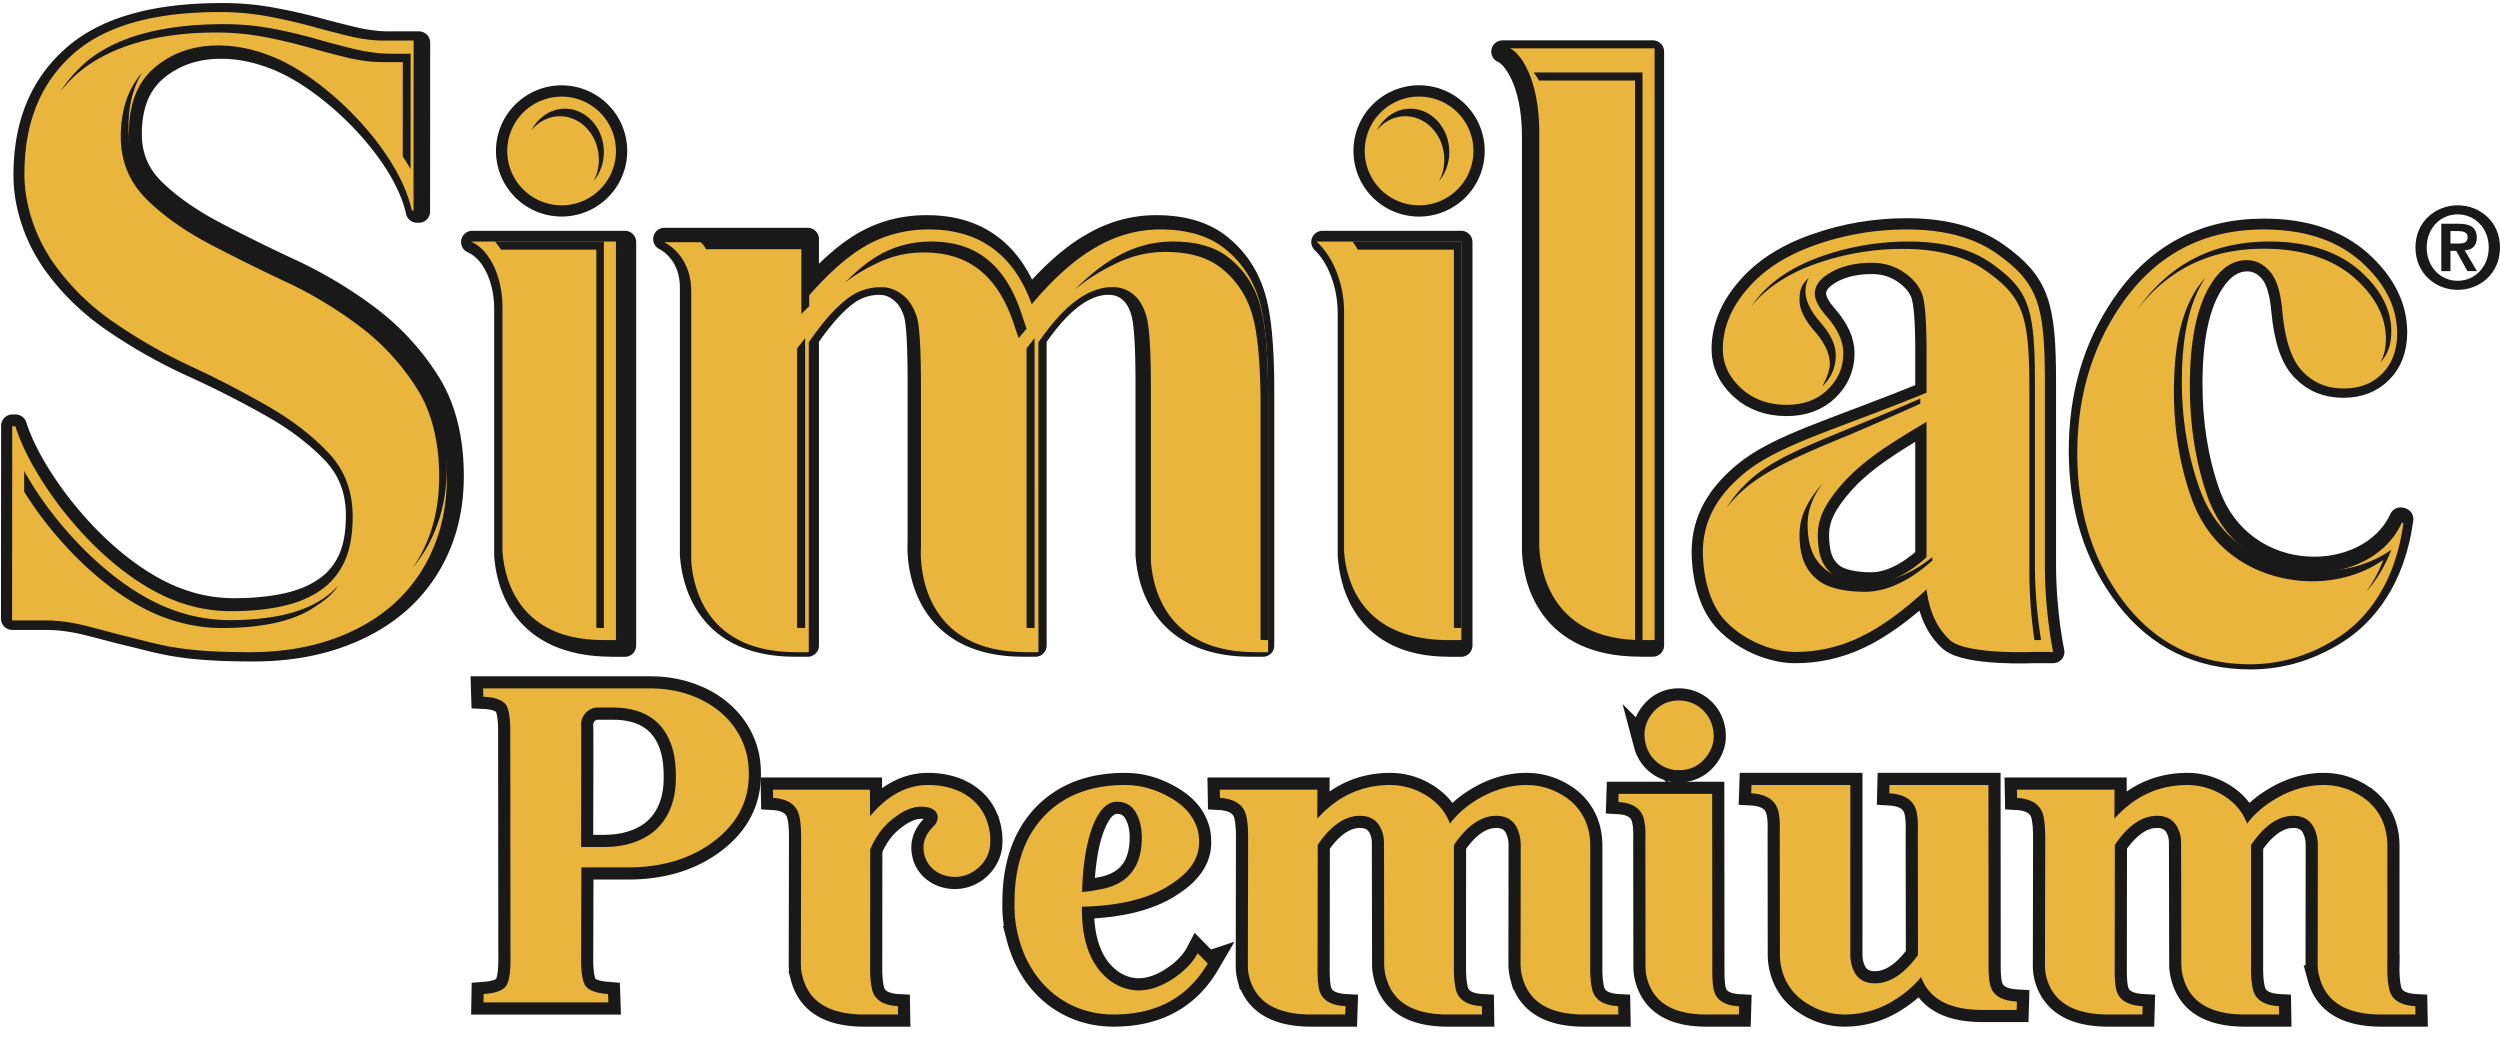 <svg width="207" height="86" xmlns="http://www.w3.org/2000/svg"><g fill="none" fill-rule="evenodd"><path d="M49.98 70.133c1.692 0 3.095-.43 4.168-1.294 1.198-1.024 1.82-2.51 1.814-4.498 0-.857-.074-1.62-.258-2.278-.65-2.321-2.325-3.478-4.986-3.478h-1.245c-.727 0-1.313.628-1.359 1.323.022.201.01 3.607-.004 10.225h1.87zm-1.844 1.688l-.022 7.444c-.02 1.287.145 2.117.402 2.413.31.363.916.56 1.834.63l.023.692h-10.34l.012-.692c.917-.07 1.516-.267 1.803-.598.29-.328.436-1.158.42-2.445l-.018-18.56c.018-1.292-.144-2.12-.402-2.416-.342-.365-.953-.562-1.827-.599L40 57h13.835c3.907 0 7.053 2.083 7.932 5.228.16.562.232 1.188.233 1.817.02 2.284-.947 4.135-2.859 5.59-1.906 1.455-4.296 2.186-7.167 2.186h-3.838z" fill="#1A1919"/><path d="M49.98 70.133c1.692 0 3.095-.43 4.168-1.294 1.198-1.024 1.82-2.51 1.814-4.498 0-.857-.074-1.62-.258-2.278-.65-2.321-2.325-3.478-4.986-3.478h-1.245c-.727 0-1.313.628-1.359 1.323.022.201.01 3.607-.004 10.225h1.87zm-1.844 1.688l-.022 7.444c-.02 1.287.145 2.117.402 2.413.31.363.916.56 1.834.63l.023.692h-10.34l.012-.692c.917-.07 1.516-.267 1.803-.598.29-.328.436-1.158.42-2.445l-.018-18.56c.018-1.292-.144-2.12-.402-2.416-.342-.365-.953-.562-1.827-.599L40 57h13.835c3.907 0 7.053 2.083 7.932 5.228.16.562.232 1.188.233 1.817.02 2.284-.947 4.135-2.859 5.59-1.906 1.455-4.296 2.186-7.167 2.186h-3.838z" stroke="#1A1919" stroke-width="2.013"/><path d="M81.823 68.305c.132.48.201.995.17 1.513-.05 1.485-1.337 2.753-2.85 2.786-1.236.037-2.296-.686-2.585-1.754-.252-.929.01-1.753.786-2.477.184-.208.295-.444.297-.689-.02-.584-.473-.86-1.348-.894-.73 0-1.44.31-2.218.894-.896.655-1.557 1.546-2.021 2.65l-.008 9.707c-.01.86.062 1.516.184 1.96.21.794.921 1.243 2.117 1.31l.012.689h-2.943c-2.745-.036-4.398-1.034-4.946-3.064a3.93 3.93 0 0 1-.158-1.1l.021-10.567c-.006-.793-.061-1.376-.174-1.789-.232-.861-.95-1.343-2.146-1.412L64 65.382h8.031l.01 2.2C73.477 65.861 75.08 65 76.846 65c2.529 0 4.419 1.239 4.976 3.305" fill="#1A1919"/><path d="M81.823 68.305c.132.48.201.995.17 1.513-.05 1.485-1.337 2.753-2.85 2.786-1.236.037-2.296-.686-2.585-1.754-.252-.929.01-1.753.786-2.477.184-.208.295-.444.297-.689-.02-.584-.473-.86-1.348-.894-.73 0-1.44.31-2.218.894-.896.655-1.557 1.546-2.021 2.65l-.008 9.707c-.01.86.062 1.516.184 1.96.21.794.921 1.243 2.117 1.31l.012.689h-2.943c-2.745-.036-4.398-1.034-4.946-3.064a3.93 3.93 0 0 1-.158-1.1l.021-10.567c-.006-.793-.061-1.376-.174-1.789-.232-.861-.95-1.343-2.146-1.412L64 65.382h8.031l.01 2.2C73.477 65.861 75.08 65 76.846 65c2.529 0 4.419 1.239 4.976 3.305z" stroke="#1A1919" stroke-width="2.013"/><path d="M90.352 68.752c-.449 1.352-.702 3.042-.757 5.106a9.337 9.337 0 0 0 1.394-.205c2.36-.371 3.553-1.821 3.555-4.327a4.938 4.938 0 0 0-.145-1.183c-.318-1.183-.942-1.759-1.917-1.759-.878 0-1.579.779-2.13 2.368zM100 79.772C98.357 82.578 95.776 84 92.207 84c-3.874 0-6.843-2.538-7.853-6.322a10.177 10.177 0 0 1-.35-2.942c-.011-2.942.77-5.308 2.33-7.033C87.978 65.914 90.225 65 93.153 65c1.279 0 2.481.338 3.627.98 1.3.71 2.085 1.622 2.392 2.772.09.34.114.676.111 1.048-.018 1.32-.795 2.434-2.317 3.414-1.77 1.182-4.238 1.792-7.384 1.86-.011 1.082.079 2.063.315 2.937.333 1.254.891 2.2 1.687 2.911a4.074 4.074 0 0 0 2.51 1.08c.919.036 1.89-.237 2.898-.88 1.007-.639 1.748-1.383 2.174-2.195l.833.845z" fill="#1A1919"/><path d="M90.352 68.752c-.449 1.352-.702 3.042-.757 5.106a9.337 9.337 0 0 0 1.394-.205c2.36-.371 3.553-1.821 3.555-4.327a4.938 4.938 0 0 0-.145-1.183c-.318-1.183-.942-1.759-1.917-1.759-.878 0-1.579.779-2.13 2.368zM100 79.772C98.357 82.578 95.776 84 92.207 84c-3.874 0-6.843-2.538-7.853-6.322a10.177 10.177 0 0 1-.35-2.942c-.011-2.942.77-5.308 2.33-7.033C87.978 65.914 90.225 65 93.153 65c1.279 0 2.481.338 3.627.98 1.3.71 2.085 1.622 2.392 2.772.09.34.114.676.111 1.048-.018 1.32-.795 2.434-2.317 3.414-1.77 1.182-4.238 1.792-7.384 1.86-.011 1.082.079 2.063.315 2.937.333 1.254.891 2.2 1.687 2.911a4.074 4.074 0 0 0 2.51 1.08c.919.036 1.89-.237 2.898-.88 1.007-.639 1.748-1.383 2.174-2.195l.833.845z" stroke="#1A1919" stroke-width="2.013"/><path d="M131.672 80.041c-.015.861.062 1.516.182 1.96.215.794.927 1.243 2.133 1.31L134 84h-2.963c-2.76-.035-4.424-1.034-4.98-3.063a4.054 4.054 0 0 1-.155-1.1l.014-9.812a3.546 3.546 0 0 0-.12-.961c-.273-1.002-.904-1.515-1.91-1.515-1.218 0-2.399.79-3.49 2.406-.029.036-.018.07-.011.104l-.003 9.982c-.011.861.065 1.516.183 1.96.216.794.93 1.243 2.136 1.31l.01.689h-2.963c-2.76-.035-4.424-1.034-4.978-3.063-.1-.379-.16-.724-.157-1.1l-.018-9.812c.005-.378-.014-.688-.088-.961-.271-1.002-.9-1.515-1.909-1.515-1.22 0-2.396.79-3.492 2.406l-.012 10.086c-.01.861.027 1.516.148 1.96.217.794.93 1.243 2.168 1.31l-.022.689h-2.961c-2.761-.035-4.426-1.034-4.98-3.063a3.935 3.935 0 0 1-.123-1.1l.02-10.568c-.006-.793-.06-1.376-.172-1.789-.233-.861-.957-1.343-2.16-1.412l-.012-.686h8.083l-.012 2.408c1.657-1.859 3.673-2.79 6.04-2.79a5.6 5.6 0 0 1 2.862.792c.995.586 1.7 1.377 2.084 2.406.586-.788 1.376-1.478 2.367-2.061 1.29-.755 2.616-1.137 3.976-1.137 1.114 0 2.137.312 3.065.897a4.528 4.528 0 0 1 2.028 2.717c.123.45.18.929.18 1.445l-.001 9.982z" fill="#1A1919"/><path d="M131.672 80.041c-.015.861.062 1.516.182 1.96.215.794.927 1.243 2.133 1.31L134 84h-2.963c-2.76-.035-4.424-1.034-4.98-3.063a4.054 4.054 0 0 1-.155-1.1l.014-9.812a3.546 3.546 0 0 0-.12-.961c-.273-1.002-.904-1.515-1.91-1.515-1.218 0-2.399.79-3.49 2.406-.029.036-.018.07-.011.104l-.003 9.982c-.011.861.065 1.516.183 1.96.216.794.93 1.243 2.136 1.31l.01.689h-2.963c-2.76-.035-4.424-1.034-4.978-3.063-.1-.379-.16-.724-.157-1.1l-.018-9.812c.005-.378-.014-.688-.088-.961-.271-1.002-.9-1.515-1.909-1.515-1.22 0-2.396.79-3.492 2.406l-.012 10.086c-.01.861.027 1.516.148 1.96.217.794.93 1.243 2.168 1.31l-.022.689h-2.961c-2.761-.035-4.426-1.034-4.98-3.063a3.935 3.935 0 0 1-.123-1.1l.02-10.568c-.006-.793-.06-1.376-.172-1.789-.233-.861-.957-1.343-2.16-1.412l-.012-.686h8.083l-.012 2.408c1.657-1.859 3.673-2.79 6.04-2.79a5.6 5.6 0 0 1 2.862.792c.995.586 1.7 1.377 2.084 2.406.586-.788 1.376-1.478 2.367-2.061 1.29-.755 2.616-1.137 3.976-1.137 1.114 0 2.137.312 3.065.897a4.528 4.528 0 0 1 2.028 2.717c.123.45.18.929.18 1.445l-.001 9.982z" stroke="#1A1919" stroke-width="2.013"/><path d="M136.278 61.647c-.253-.946-.078-1.792.493-2.534.573-.744 1.344-1.113 2.245-1.113 1.335 0 2.446.911 2.767 2.126.252.944.077 1.789-.496 2.53-.571.744-1.34 1.115-2.274 1.115-1.302 0-2.404-.876-2.735-2.124zM141.14 84c-2.646-.035-4.241-1.014-4.77-3.005a3.95 3.95 0 0 1-.12-1.08l-.014-10.368c.03-.777-.024-1.35-.132-1.754-.222-.845-.918-1.318-2.104-1.385l.022-.674h7.745l.013 14.382c-.009.845.028 1.487.143 1.923.209.78.89 1.219 2.077 1.284l-.02.677h-2.84z" fill="#1A1919"/><path d="M136.278 61.647c-.253-.946-.078-1.792.493-2.534.573-.744 1.344-1.113 2.245-1.113 1.335 0 2.446.911 2.767 2.126.252.944.077 1.789-.496 2.53-.571.744-1.34 1.115-2.274 1.115-1.302 0-2.404-.876-2.735-2.124zM141.14 84c-2.646-.035-4.241-1.014-4.77-3.005a3.95 3.95 0 0 1-.12-1.08l-.014-10.368c.03-.777-.024-1.35-.132-1.754-.222-.845-.918-1.318-2.104-1.385l.022-.674h7.745l.013 14.382c-.009.845.028 1.487.143 1.923.209.78.89 1.219 2.077 1.284l-.02.677h-2.84z" stroke="#1A1919" stroke-width="2.013"/><path d="M164.805 81.621c.22.794.94 1.242 2.195 1.31l-.02.689h-3c-2.622-.036-4.246-.928-4.916-2.723-.627.794-1.435 1.45-2.406 2.034A7.735 7.735 0 0 1 152.72 84a5.718 5.718 0 0 1-3.069-.898c-1.065-.652-1.779-1.585-2.099-2.756a5.037 5.037 0 0 1-.177-1.408l-.011-10.05c.028-.793-.026-1.376-.141-1.789-.24-.861-.973-1.344-2.223-1.412l.023-.687h8.186l-.003 13.972c-.01.346.04.656.122.965.277.997.905 1.483 1.927 1.483 1.235 0 2.43-.793 3.555-2.344l-.015-10.188c.028-.793-.025-1.376-.137-1.789-.241-.861-.973-1.344-2.224-1.412l.017-.687h8.192l.01 14.661c-.01.86.028 1.516.152 1.96" fill="#1A1919"/><path d="M164.805 81.621c.22.794.94 1.242 2.195 1.31l-.02.689h-3c-2.622-.036-4.246-.928-4.916-2.723-.627.794-1.435 1.45-2.406 2.034A7.735 7.735 0 0 1 152.72 84a5.718 5.718 0 0 1-3.069-.898c-1.065-.652-1.779-1.585-2.099-2.756a5.037 5.037 0 0 1-.177-1.408l-.011-10.05c.028-.793-.026-1.376-.141-1.789-.24-.861-.973-1.344-2.223-1.412l.023-.687h8.186l-.003 13.972c-.01.346.04.656.122.965.277.997.905 1.483 1.927 1.483 1.235 0 2.43-.793 3.555-2.344l-.015-10.188c.028-.793-.025-1.376-.137-1.789-.241-.861-.973-1.344-2.224-1.412l.017-.687h8.192l.01 14.661c-.01.86.028 1.516.152 1.96z" stroke="#1A1919" stroke-width="2.013"/><path d="M197.672 80.041c-.014.861.062 1.516.18 1.96.216.794.933 1.243 2.135 1.31L200 84h-2.962c-2.762-.035-4.425-1.034-4.977-3.063a3.806 3.806 0 0 1-.156-1.1l.012-9.812a3.358 3.358 0 0 0-.122-.961c-.273-1.002-.898-1.515-1.91-1.515-1.217 0-2.397.79-3.489 2.406-.027.036-.015.07-.011.104l-.001 9.982c-.013.861.063 1.516.184 1.96.214.794.929 1.243 2.132 1.31l.012.689h-2.96c-2.763-.035-4.426-1.034-4.981-3.063a4.03 4.03 0 0 1-.156-1.1l-.02-9.812c.003-.378-.013-.688-.088-.961-.273-1.002-.899-1.515-1.908-1.515-1.22 0-2.397.79-3.49 2.406l-.013 10.086c-.01.861.028 1.516.147 1.96.215.794.934 1.243 2.167 1.31l-.02.689h-2.96c-2.761-.035-4.425-1.034-4.981-3.063a3.935 3.935 0 0 1-.123-1.1l.018-10.568c-.006-.793-.06-1.376-.171-1.789-.233-.861-.954-1.343-2.16-1.412l-.013-.686h8.083l-.01 2.408c1.659-1.859 3.67-2.79 6.041-2.79a5.58 5.58 0 0 1 2.858.792c1 .586 1.7 1.377 2.085 2.406.584-.788 1.378-1.478 2.37-2.061C189.715 65.382 191.04 65 192.4 65c1.115 0 2.136.312 3.063.897a4.511 4.511 0 0 1 2.027 2.717c.122.45.184.929.184 1.445l-.003 9.982z" fill="#1A1919"/><path d="M197.672 80.041c-.014.861.062 1.516.18 1.96.216.794.933 1.243 2.135 1.31L200 84h-2.962c-2.762-.035-4.425-1.034-4.977-3.063a3.806 3.806 0 0 1-.156-1.1l.012-9.812a3.358 3.358 0 0 0-.122-.961c-.273-1.002-.898-1.515-1.91-1.515-1.217 0-2.397.79-3.489 2.406-.027.036-.015.07-.011.104l-.001 9.982c-.013.861.063 1.516.184 1.96.214.794.929 1.243 2.132 1.31l.012.689h-2.96c-2.763-.035-4.426-1.034-4.981-3.063a4.03 4.03 0 0 1-.156-1.1l-.02-9.812c.003-.378-.013-.688-.088-.961-.273-1.002-.899-1.515-1.908-1.515-1.22 0-2.397.79-3.49 2.406l-.013 10.086c-.01.861.028 1.516.147 1.96.215.794.934 1.243 2.167 1.31l-.02.689h-2.96c-2.761-.035-4.425-1.034-4.981-3.063a3.935 3.935 0 0 1-.123-1.1l.018-10.568c-.006-.793-.06-1.376-.171-1.789-.233-.861-.954-1.343-2.16-1.412l-.013-.686h8.083l-.01 2.408c1.659-1.859 3.67-2.79 6.041-2.79a5.58 5.58 0 0 1 2.858.792c1 .586 1.7 1.377 2.085 2.406.584-.788 1.378-1.478 2.37-2.061C189.715 65.382 191.04 65 192.4 65c1.115 0 2.136.312 3.063.897a4.511 4.511 0 0 1 2.027 2.717c.122.45.184.929.184 1.445l-.003 9.982z" stroke="#1A1919" stroke-width="2.013"/><path d="M20.974 53.836c2.493 0 4.762-.345 6.796-1.03 2.039-.686 3.762-1.658 5.2-2.896a12.82 12.82 0 0 0 3.325-4.544c.787-1.777 1.175-3.765 1.175-5.95 0-3.105-.664-5.706-1.967-7.782a20.423 20.423 0 0 0-4.955-5.389 35.958 35.958 0 0 0-6.407-3.85 143.686 143.686 0 0 1-6.406-3.163c-1.982-1.046-3.636-2.201-4.952-3.476-1.317-1.264-1.972-2.818-1.972-4.65 0-2.388.725-4.18 2.187-5.379 1.455-1.193 3.223-1.794 5.3-1.794 1.672 0 3.303.383 4.928 1.077 4.462 1.916 10.249 7.664 11.307 12.502h.145l.007-13.983h-2.499c-.875 0-1.82-.114-2.835-.35a92.333 92.333 0 0 1-3.257-.83 45.766 45.766 0 0 0-3.679-.816 22.338 22.338 0 0 0-4.03-.347c-5.355 0-9.35 1.072-11.992 3.229-2.628 2.173-4.345 5.314-4.345 10.096 0 2.75 1.064 5.39 2.41 7.279 1.341 1.876 3.02 3.506 5.03 4.87a43.538 43.538 0 0 0 6.525 3.666 83.927 83.927 0 0 1 6.521 3.318c2.018 1.144 3.685 2.419 5.028 3.814 1.341 1.405 2.012 3.137 2.012 5.222 0 1.53-.24 2.794-.723 3.783-.493 1.005-1.186 1.783-2.09 2.355-.894.595-1.977 1.007-3.218 1.262-1.252.259-2.636.384-4.168.384-1.865 0-3.712-.393-5.522-1.204C7.95 46.6 2.687 39.653 1.286 35.25h-.26l-.014 15.973h2.797c.987 0 2.047.132 3.191.395 1.133.27 2.337.617 3.644.928 2.764.647 4.26 1.29 10.33 1.29" fill="#1A1919"/><path d="M20.974 53.836c2.493 0 4.762-.345 6.796-1.03 2.039-.686 3.762-1.658 5.2-2.896a12.82 12.82 0 0 0 3.325-4.544c.787-1.777 1.175-3.765 1.175-5.95 0-3.105-.664-5.706-1.967-7.782a20.423 20.423 0 0 0-4.955-5.389 35.958 35.958 0 0 0-6.407-3.85 143.686 143.686 0 0 1-6.406-3.163c-1.982-1.046-3.636-2.201-4.952-3.476-1.317-1.264-1.972-2.818-1.972-4.65 0-2.388.725-4.18 2.187-5.379 1.455-1.193 3.223-1.794 5.3-1.794 1.672 0 3.303.383 4.928 1.077 4.462 1.916 10.249 7.664 11.307 12.502h.145l.007-13.983h-2.499c-.875 0-1.82-.114-2.835-.35a92.333 92.333 0 0 1-3.257-.83 45.766 45.766 0 0 0-3.679-.816 22.338 22.338 0 0 0-4.03-.347c-5.355 0-9.35 1.072-11.992 3.229-2.628 2.173-4.345 5.314-4.345 10.096 0 2.75 1.064 5.39 2.41 7.279 1.341 1.876 3.02 3.506 5.03 4.87a43.538 43.538 0 0 0 6.525 3.666 83.927 83.927 0 0 1 6.521 3.318c2.018 1.144 3.685 2.419 5.028 3.814 1.341 1.405 2.012 3.137 2.012 5.222 0 1.53-.24 2.794-.723 3.783-.493 1.005-1.186 1.783-2.09 2.355-.894.595-1.977 1.007-3.218 1.262-1.252.259-2.636.384-4.168.384-1.865 0-3.712-.393-5.522-1.204C7.95 46.6 2.687 39.653 1.286 35.25h-.26l-.014 15.973h2.797c.987 0 2.047.132 3.191.395 1.133.27 2.337.617 3.644.928 2.764.647 4.26 1.29 10.33 1.29" stroke="#1A1919" stroke-width="1.867" stroke-linecap="round" stroke-linejoin="round"/><path d="M198.77 42.946l.125.032c-.673 5.02-3.081 7.881-5.328 9.333-2.26 1.453-4.671 2.185-7.219 2.185-4.283 0-7.708-1.701-10.292-5.053-2.566-3.368-3.828-7.41-3.828-12.135 0-4.55 1.163-8.547 3.514-12.014 2.828-4.17 6.74-6.26 11.715-6.26 3.333 0 5.994.873 7.977 2.626 1.943 1.746 2.95 3.704 2.95 5.849 0 1.365-.408 2.46-1.214 3.27-.79.81-1.85 1.225-3.146 1.225-1.369 0-2.488-.458-3.385-1.406-.904-.93-1.443-2.599-1.654-4.995-.141-1.5-.48-2.561-1.017-3.156-.532-.602-1.157-.908-1.882-.908-1.105 0-2.052.608-2.848 1.827-1.209 1.83-1.805 4.633-1.805 8.418 0 3.14.44 6.158 1.437 9.014 2.851 8.044 13.333 7.791 15.9 2.148" fill="#1A1919"/><path d="M198.77 42.946l.125.032c-.673 5.02-3.081 7.881-5.328 9.333-2.26 1.453-4.671 2.185-7.219 2.185-4.283 0-7.708-1.701-10.292-5.053-2.566-3.368-3.828-7.41-3.828-12.135 0-4.55 1.163-8.547 3.514-12.014 2.828-4.17 6.74-6.26 11.715-6.26 3.333 0 5.994.873 7.977 2.626 1.943 1.746 2.95 3.704 2.95 5.849 0 1.365-.408 2.46-1.214 3.27-.79.81-1.85 1.225-3.146 1.225-1.369 0-2.488-.458-3.385-1.406-.904-.93-1.443-2.599-1.654-4.995-.141-1.5-.48-2.561-1.017-3.156-.532-.602-1.157-.908-1.882-.908-1.105 0-2.052.608-2.848 1.827-1.209 1.83-1.805 4.633-1.805 8.418 0 3.14.44 6.158 1.437 9.014 2.851 8.044 13.333 7.791 15.9 2.148" stroke="#1A1919" stroke-width="1.867" stroke-linecap="round" stroke-linejoin="round"/><path d="M51.743 53.45V20.041H39.108c1.744.756 2.743 3.116 2.743 5.51v20.435c.159 2.313 1.368 7.458 8.812 7.458l-.006.004h1.086" fill="#1A1919"/><path d="M51.743 53.45V20.041H39.108c1.744.756 2.743 3.116 2.743 5.51v20.435c.159 2.313 1.368 7.458 8.812 7.458l-.006.004h1.086" stroke="#1A1919" stroke-width="1.867" stroke-linecap="round" stroke-linejoin="round"/><path d="M120.987 53.45V20.041h-11.482c1.275 1.188 2.19 3.473 2.19 5.879v20.066c.151 2.313 1.28 7.458 8.26 7.458v.004h1.032" fill="#1A1919"/><path d="M120.987 53.45V20.041h-11.482c1.275 1.188 2.19 3.473 2.19 5.879v20.066c.151 2.313 1.28 7.458 8.26 7.458v.004h1.032" stroke="#1A1919" stroke-width="1.867" stroke-linecap="round" stroke-linejoin="round"/><path d="M104.576 53.445V32.35c0-3.615-.244-6.257-.768-7.906-.509-1.648-1.422-3.017-2.747-4.09-1.323-1.07-3.092-1.605-5.323-1.605-1.842 0-3.601.479-5.268 1.445-1.706.96-3.462 2.52-5.292 4.69-.75-2.067-1.842-3.612-3.246-4.617-1.389-1.011-3.125-1.518-5.203-1.518-1.79 0-3.442.403-4.933 1.206-1.515.806-3.15 2.217-4.92 4.238v-4.4h-11.86s2.213 1.003 2.213 4.013v22.122c.16 2.33 1.344 7.513 8.59 7.513v.004h1.057v-25.43c1.214-1.777 2.362-3.043 3.44-3.788a4.49 4.49 0 0 1 2.53-.744c.616 0 1.211.213 1.74.646.547.431.917 1.04 1.162 1.808.232.764.335 2.687.335 5.742v13.143c0 .025-.02.392 0 .953.124 2.219 1.174 7.666 8.609 7.666v.004h1.036v-25.43c1.037-1.51 2.051-2.648 3.054-3.402 1.018-.758 2.02-1.135 3.001-1.135.674 0 1.232.195 1.727.597.494.398.858 1.012 1.083 1.83.23.814.36 2.733.36 5.75v14.273c.153 2.33 1.33 7.513 8.59 7.513l-.02.004h1.053" fill="#1A1919"/><path d="M104.576 53.445V32.35c0-3.615-.244-6.257-.768-7.906-.509-1.648-1.422-3.017-2.747-4.09-1.323-1.07-3.092-1.605-5.323-1.605-1.842 0-3.601.479-5.268 1.445-1.706.96-3.462 2.52-5.292 4.69-.75-2.067-1.842-3.612-3.246-4.617-1.389-1.011-3.125-1.518-5.203-1.518-1.79 0-3.442.403-4.933 1.206-1.515.806-3.15 2.217-4.92 4.238v-4.4h-11.86s2.213 1.003 2.213 4.013v22.122c.16 2.33 1.344 7.513 8.59 7.513v.004h1.057v-25.43c1.214-1.777 2.362-3.043 3.44-3.788a4.49 4.49 0 0 1 2.53-.744c.616 0 1.211.213 1.74.646.547.431.917 1.04 1.162 1.808.232.764.335 2.687.335 5.742v13.143c0 .025-.02.392 0 .953.124 2.219 1.174 7.666 8.609 7.666v.004h1.036v-25.43c1.037-1.51 2.051-2.648 3.054-3.402 1.018-.758 2.02-1.135 3.001-1.135.674 0 1.232.195 1.727.597.494.398.858 1.012 1.083 1.83.23.814.36 2.733.36 5.75v14.273c.153 2.33 1.33 7.513 8.59 7.513l-.02.004h1.053" stroke="#1A1919" stroke-width="1.867" stroke-linecap="round" stroke-linejoin="round"/><path d="M136.855 53.44V4.274H124.41c.86.323 2.54 2.45 2.54 6.997v33.482l.016-.002-.016.048v.854c.11 2.224 1.156 7.785 8.836 7.785v.004h1.07" fill="#1A1919"/><path d="M136.855 53.44V4.274H124.41c.86.323 2.54 2.45 2.54 6.997v33.482l.016-.002-.016.048v.854c.11 2.224 1.156 7.785 8.836 7.785v.004h1.07" stroke="#1A1919" stroke-width="1.867" stroke-linecap="round" stroke-linejoin="round"/><path d="M159.516 46.139c-1.565 1.42-3.15 2.18-4.567 2.18-1.397 0-2.65-.252-3.303-.833-.657-.58-1.022-1.283-1.11-2.607-.095-1.323.053-2.545 1.868-4.667 1.822-2.117 4.26-3.575 7.112-5.282v11.209zm9.791.61V31.584c0-6.332-.561-8.142-3.904-10.536-1.86-1.338-4.347-2.047-7.508-2.047-2.617 0-5.125.423-7.536 1.272-2.438.847-4.33 2.063-5.675 3.644-1.366 1.588-2.032 3.248-2.032 4.997 0 1.23.506 2.301 1.504 3.228 1.002.92 2.27 1.378 3.765 1.378 1.396 0 2.542-.415 3.393-1.245.877-.84 1.308-1.857 1.308-3.032 0-.974-.45-1.974-1.356-3.024-.656-.74-1-1.378-1-1.885 0-.581.306-1.08.928-1.531.997-.701 2.27-1.044 3.811-1.044.944 0 1.8.246 2.561.74.747.5 1.274 1.082 1.544 1.748.28.666.406 2.287.406 4.856v3.413c-7.64 3.132-12.321 4.327-15.198 6.76-2.394 2.03-3.433 4.199-3.308 6.884.09 1.908.64 4.003 1.89 5.29 1.49 1.567 3.854 2.53 5.689 2.53 3.75 0 6.867-1.446 10.927-5.18.235 1.875.904 3.264 1.96 4.217 1.385 1.21 6.923.963 6.923.963H170s-.693-3.199-.693-7.23z" fill="#1A1919"/><path d="M159.516 46.139c-1.565 1.42-3.15 2.18-4.567 2.18-1.397 0-2.65-.252-3.303-.833-.657-.58-1.022-1.283-1.11-2.607-.095-1.323.053-2.545 1.868-4.667 1.822-2.117 4.26-3.575 7.112-5.282v11.209zm9.791.61V31.584c0-6.332-.561-8.142-3.904-10.536-1.86-1.338-4.347-2.047-7.508-2.047-2.617 0-5.125.423-7.536 1.272-2.438.847-4.33 2.063-5.675 3.644-1.366 1.588-2.032 3.248-2.032 4.997 0 1.23.506 2.301 1.504 3.228 1.002.92 2.27 1.378 3.765 1.378 1.396 0 2.542-.415 3.393-1.245.877-.84 1.308-1.857 1.308-3.032 0-.974-.45-1.974-1.356-3.024-.656-.74-1-1.378-1-1.885 0-.581.306-1.08.928-1.531.997-.701 2.27-1.044 3.811-1.044.944 0 1.8.246 2.561.74.747.5 1.274 1.082 1.544 1.748.28.666.406 2.287.406 4.856v3.413c-7.64 3.132-12.321 4.327-15.198 6.76-2.394 2.03-3.433 4.199-3.308 6.884.09 1.908.64 4.003 1.89 5.29 1.49 1.567 3.854 2.53 5.689 2.53 3.75 0 6.867-1.446 10.927-5.18.235 1.875.904 3.264 1.96 4.217 1.385 1.21 6.923.963 6.923.963H170s-.693-3.199-.693-7.23z" stroke="#1A1919" stroke-width="1.867" stroke-linecap="round" stroke-linejoin="round"/><path d="M42 12.496a4.5 4.5 0 1 0 9 0A4.501 4.501 0 0 0 46.508 8C44.02 8 42 10.02 42 12.496" fill="#1A1919"/><path d="M42 12.496a4.5 4.5 0 1 0 9 0A4.501 4.501 0 0 0 46.508 8C44.02 8 42 10.02 42 12.496z" stroke="#1A1919" stroke-width="1.867" stroke-linecap="round" stroke-linejoin="round"/><path d="M113 12.496A4.498 4.498 0 0 0 117.499 17 4.505 4.505 0 0 0 122 12.496a4.5 4.5 0 1 0-9 0" fill="#1A1919"/><path d="M113 12.496A4.498 4.498 0 0 0 117.499 17 4.505 4.505 0 0 0 122 12.496a4.5 4.5 0 1 0-9 0z" stroke="#1A1919" stroke-width="1.867" stroke-linecap="round" stroke-linejoin="round"/><path d="M202.9 20.163h.674c.429 0 .745-.065.745-.543 0-.42-.438-.486-.78-.486h-.64v1.029zm-.76-1.637h1.445c.954 0 1.493.307 1.493 1.16 0 .722-.439 1.003-1.003 1.048l1.02 1.714h-.792l-.93-1.678h-.474v1.678h-.76v-3.922zm1.358 4.725c1.416 0 2.57-1.16 2.57-2.759 0-1.592-1.154-2.743-2.57-2.743-1.43 0-2.568 1.15-2.568 2.743 0 1.6 1.139 2.759 2.568 2.759zm0-6.251c1.852 0 3.502 1.366 3.502 3.492 0 2.133-1.65 3.508-3.502 3.508-1.847 0-3.498-1.375-3.498-3.508 0-2.126 1.65-3.492 3.498-3.492z" fill="#1A1919"/><path d="M20.71 54c2.461 0 4.7-.347 6.712-1.036 2.009-.695 3.714-1.67 5.132-2.915a12.883 12.883 0 0 0 3.284-4.575c.776-1.789 1.162-3.79 1.162-5.99 0-3.125-.657-5.743-1.945-7.833a20.396 20.396 0 0 0-4.891-5.425 35.416 35.416 0 0 0-6.327-3.877 140.771 140.771 0 0 1-6.325-3.183c-1.956-1.055-3.59-2.216-4.887-3.499-1.303-1.275-1.949-2.837-1.949-4.681 0-2.405.716-4.208 2.16-5.418 1.436-1.198 3.182-1.803 5.233-1.803 1.652 0 3.26.383 4.865 1.084 4.405 1.929 10.12 7.715 11.165 12.586h.143l.007-14.076h-2.468c-.865 0-1.798-.118-2.8-.353a100.86 100.86 0 0 1-3.217-.835 45.212 45.212 0 0 0-3.63-.824A21.818 21.818 0 0 0 18.154 1C12.867 1 8.92 2.079 6.314 4.25 3.72 6.437 2.022 9.6 2.022 14.414c0 2.768 1.053 5.426 2.382 7.327a19.686 19.686 0 0 0 4.963 4.903 42.988 42.988 0 0 0 6.446 3.69 81.278 81.278 0 0 1 6.438 3.34c1.99 1.151 3.64 2.432 4.963 3.84 1.326 1.414 1.987 3.158 1.987 5.256 0 1.541-.235 2.813-.714 3.809-.486 1.01-1.17 1.794-2.062 2.37-.884.6-1.952 1.014-3.179 1.27-1.236.261-2.602.385-4.115.385-1.841 0-3.665-.394-5.45-1.21C7.85 46.716 2.656 39.721 1.27 35.29h-.257L1 51.37h2.764c.973 0 2.019.133 3.149.398 1.12.271 2.308.62 3.596.933C13.24 53.353 14.718 54 20.71 54m178.164-10.726l.126.034c-.68 5.094-3.118 8-5.391 9.474-2.288 1.475-4.73 2.218-7.311 2.218-4.338 0-7.806-1.73-10.421-5.13-2.598-3.42-3.877-7.523-3.877-12.32 0-4.621 1.177-8.677 3.557-12.196C178.42 21.122 182.383 19 187.42 19c3.376 0 6.069.886 8.075 2.666 1.967 1.773 2.988 3.76 2.988 5.933 0 1.387-.412 2.502-1.23 3.325-.797.821-1.872 1.243-3.18 1.243-1.39 0-2.523-.465-3.433-1.428-.912-.944-1.46-2.639-1.673-5.073-.142-1.521-.483-2.598-1.031-3.202-.537-.61-1.17-.921-1.904-.921-1.12 0-2.079.617-2.883 1.852-1.226 1.86-1.829 4.705-1.829 8.549 0 3.186.444 6.25 1.457 9.15 2.885 8.166 13.498 7.91 16.097 2.18M51 53V20H39c1.655.746 2.605 3.078 2.605 5.443v20.185c.152 2.285 1.301 7.368 8.367 7.368l-.004.004H51m70 0V20h-12c1.332 1.174 2.288 3.43 2.288 5.807v19.821c.159 2.285 1.338 7.368 8.632 7.368V53H121m-16 1V32.721c0-3.647-.25-6.311-.774-7.975-.518-1.661-1.437-3.042-2.773-4.125-1.334-1.08-3.12-1.621-5.37-1.621-1.857 0-3.633.485-5.314 1.46-1.721.966-3.493 2.542-5.34 4.73-.755-2.085-1.857-3.643-3.275-4.657C80.754 19.511 79 19 76.904 19c-1.802 0-3.47.405-4.977 1.219-1.525.813-3.176 2.236-4.961 4.274v-4.437H55s2.233 1.01 2.233 4.047v22.314c.16 2.351 1.354 7.58 8.667 7.58V54h1.066V28.348c1.224-1.793 2.382-3.07 3.472-3.82.78-.51 1.614-.75 2.551-.75.622 0 1.22.215 1.756.648.551.438.923 1.052 1.17 1.826.234.771.34 2.71.34 5.792v13.258c0 .021-.023.395 0 .96.123 2.239 1.183 7.734 8.683 7.734V54h1.045V28.348c1.047-1.523 2.07-2.67 3.083-3.43 1.026-.765 2.04-1.146 3.028-1.146.678 0 1.243.197 1.741.601.499.403.866 1.022 1.095 1.847.231.82.364 2.757.364 5.8v14.397c.148 2.351 1.338 7.58 8.66 7.58l-.017.003H105m32-1V4h-12c.83.321 2.45 2.442 2.45 6.973V44.34l.013-.002-.013.048v.851c.103 2.217 1.113 7.76 8.522 7.76V53H137m22.518-6.861c-1.565 1.42-3.149 2.18-4.566 2.18-1.398 0-2.654-.252-3.303-.833-.662-.579-1.024-1.283-1.115-2.606-.094-1.324.058-2.546 1.874-4.667 1.819-2.117 4.254-3.576 7.11-5.283v11.21zm9.795.611V31.584c0-6.332-.567-8.143-3.909-10.536-1.856-1.34-4.35-2.048-7.506-2.048-2.62 0-5.126.423-7.54 1.273-2.438.847-4.329 2.063-5.672 3.644-1.372 1.586-2.034 3.248-2.034 4.997 0 1.229.506 2.3 1.506 3.228.999.919 2.27 1.378 3.762 1.378 1.397 0 2.546-.416 3.394-1.246.88-.84 1.311-1.857 1.311-3.033 0-.975-.454-1.972-1.36-3.023-.654-.738-.998-1.377-.998-1.886 0-.58.305-1.08.928-1.53.998-.7 2.272-1.043 3.81-1.043.946 0 1.798.245 2.561.74.752.5 1.274 1.082 1.545 1.747.28.667.407 2.287.407 4.856v3.414c-7.64 3.13-12.326 4.326-15.2 6.759-2.394 2.03-3.433 4.199-3.308 6.883.09 1.91.64 4.005 1.889 5.29 1.489 1.568 3.854 2.531 5.694 2.531 3.747 0 6.866-1.446 10.925-5.18.236 1.875.902 3.264 1.96 4.217 1.386 1.21 6.923.963 6.923.963H170s-.687-3.198-.687-7.229zM42 12.497A4.503 4.503 0 0 0 46.506 17 4.499 4.499 0 0 0 51 12.497 4.502 4.502 0 0 0 46.506 8 4.506 4.506 0 0 0 42 12.497m71 0A4.496 4.496 0 0 0 117.5 17c2.481 0 4.5-2.013 4.5-4.503a4.5 4.5 0 1 0-9 0" fill="#EAB53C"/><path d="M35.184 31.346a19.51 19.51 0 0 0-4.69-5.129 34.453 34.453 0 0 0-6.178-3.733 148.83 148.83 0 0 1-6.373-3.165c-2.035-1.083-3.748-2.29-5.085-3.596-1.47-1.42-2.216-3.188-2.216-5.245 0-1.777.387-3.27 1.138-4.478C10.606 7.32 10 9.107 10 11.337c0 2.059.748 3.819 2.22 5.245 1.334 1.302 3.045 2.513 5.082 3.595a148.815 148.815 0 0 0 6.375 3.159 34.66 34.66 0 0 1 6.178 3.738 19.36 19.36 0 0 1 4.69 5.134c1.205 1.923 1.816 4.376 1.816 7.276 0 2.05-.368 3.925-1.093 5.568A12.596 12.596 0 0 1 34.19 47a12.17 12.17 0 0 0 1.721-2.807c.722-1.645 1.09-3.517 1.09-5.564 0-2.903-.612-5.354-1.816-7.283" fill="#1A1919"/><path d="M6.444 6.061c2.462-2.1 6.318-3.368 11.453-3.368 1.343 0 2.65.116 3.881.348a42.07 42.07 0 0 1 3.61.84c1.163.326 2.26.622 3.29.872 1.065.257 2.088.391 3.04.391h1.636l-.008 7.795c.228.357.445.703.648 1.061L34 4.447h-1.642c-.945 0-1.967-.133-3.034-.391a82.886 82.886 0 0 1-3.287-.874 44.067 44.067 0 0 0-3.611-.839A21.94 21.94 0 0 0 18.545 2C13.408 2 9.552 3.068 7.092 5.163A11.218 11.218 0 0 0 5 7.579c.432-.542.905-1.052 1.444-1.518m6.243 44.689c1.852.83 3.773 1.25 5.719 1.25 1.541 0 2.963-.13 4.226-.39 1.341-.279 2.498-.736 3.433-1.359.781-.506 1.428-.976 1.935-1.776a6.249 6.249 0 0 1-1.307 1.13c-.935.614-2.088 1.07-3.435 1.351-1.26.256-2.68.39-4.223.39-1.943 0-3.867-.42-5.717-1.252C8.759 48.033 4.367 43.271 2.004 39L2 40.715c2.464 3.97 6.504 8.142 10.687 10.035m174.771-30.154c3.118 0 5.615.8 7.43 2.362 1.772 1.548 2.661 3.263 2.661 5.093 0 .772-.149 1.415-.457 1.949.61-.631.908-1.462.908-2.55 0-1.826-.892-3.539-2.665-5.085-1.813-1.567-4.313-2.365-7.429-2.365-4.657 0-8.226 1.825-10.906 5.58 2.623-3.349 6.058-4.984 10.458-4.984" fill="#1A1919"/><path d="M182.199 40.652c-1.02-2.76-1.54-5.812-1.54-9.082 0-3.83.647-6.633 1.95-8.57a7.008 7.008 0 0 0-.586.72c-1.36 1.94-2.023 4.783-2.023 8.685 0 3.269.518 6.326 1.544 9.088 1.843 4.89 6.325 6.636 9.905 6.636 2.24 0 4.318-.658 5.89-1.775A11.462 11.462 0 0 1 195.918 49c.768-.865 1.521-2 2.083-3.483-1.573 1.118-3.65 1.77-5.891 1.77-3.585 0-8.061-1.74-9.91-6.635M41 20c.173.27.32.366.463.671h7.914v31.312c.146.003.275.017.42.017H50V20h-9zm71 0c.154.272.285.376.416.671h7.966v31.312c.137.003.26.017.397.017H121V20h-9zm-46 8.846v23.138c.149.003.292.016.444.016h.221V28l-.665.846zm19 0v23.138c.153.003.299.016.462.016h.199V28l-.661.846zM127 6c.144.257.28.353.408.668h7.975v46.316c.145.003.277.016.43.016H136V6h-9zm23.892 25.99c.747-.723 1.108-1.573 1.108-2.594 0-.82-.402-1.685-1.211-2.637-.877-.992-1.297-1.858-1.297-2.648 0-.394.099-.757.265-1.111-.631.6-.757 1.07-.757 1.837 0 .79.42 1.657 1.295 2.642.813.955 1.214 1.824 1.214 2.643 0 .615-.355 1.373-.63 1.878.008-.005.012-.005.013-.01m-6.66 8.684c1.81-1.657 4.627-2.92 8.627-4.556 1.6-.657 6.141-2.69 6.141-2.69V33c-2.134.94-4.03 1.713-5.701 2.4-3.995 1.636-6.63 2.716-8.441 4.374-.79.728-1.404 1.458-1.858 2.226.348-.446.757-.886 1.232-1.326" fill="#1A1919"/><path d="M145.155 25.188c1.23-1.445 2.998-2.578 5.248-3.366a21.652 21.652 0 0 1 7.184-1.213c2.887 0 5.219.632 6.927 1.87 2.987 2.147 3.517 3.606 3.517 9.769v15.056c0 2.326.222 4.366.421 5.696H169a39.643 39.643 0 0 1-.51-6.311v-15.06c0-6.158-.528-7.616-3.52-9.77-1.708-1.235-4.04-1.859-6.924-1.859-2.483 0-4.903.407-7.182 1.209-2.258.788-4.022 1.914-5.251 3.365a8.784 8.784 0 0 0-.613.805l.155-.19m3.865 19.685c.106 1.42.535 2.348 1.436 3.106 1.001.84 2.719 1.02 3.981 1.02 1.671 0 3.49-.81 5.275-2.337l.288-.249v-.286c-1.654 1.323-3.338 2.027-4.89 2.027-1.262 0-2.982-.175-3.978-1.02-.905-.752-1.333-1.683-1.44-3.106-.094-1.331.114-2.487 1.235-4.029-1.719 1.986-2.017 3.318-1.907 4.874M116.355 9.626c1.78 0 3.23 1.611 3.23 3.598A3.79 3.79 0 0 1 119.15 15a3.79 3.79 0 0 0 .851-2.415C120 10.613 118.553 9 116.774 9c-1.188 0-2.212.727-2.774 1.788.584-.71 1.422-1.162 2.355-1.162m-70 0c1.78 0 3.228 1.611 3.228 3.598 0 .643-.159 1.253-.432 1.776.523-.642.849-1.48.849-2.415C50 10.613 48.55 9 46.773 9c-1.187 0-2.215.727-2.773 1.788.584-.71 1.42-1.162 2.355-1.162M66.352 26c.164-.168.385-.39.648-.647V20h-9c.17.238.322.337.454.635h7.898V26zm18.191-.14c-.667-1.985-1.63-3.477-2.86-4.433C80.487 20.477 78.952 20 77.12 20c-1.602 0-3.08.388-4.404 1.164-.842.483-1.754 1.226-2.716 2.207.654-.495 1.5-1.051 2.475-1.507a8.668 8.668 0 0 1 4.03-.96c1.832 0 3.368.478 4.565 1.421 1.232.962 2.19 2.453 2.856 4.443L84.338 28c.12-.142.355-.418.662-.773l-.457-1.367zm19.74-.766c-.452-1.483-1.27-2.718-2.44-3.676-1.158-.96-2.707-1.418-4.732-1.418-1.665 0-3.277.444-4.792 1.335-1.064.607-2.174 1.492-3.319 2.643a15.15 15.15 0 0 1 3.1-2.01c1.397-.733 2.867-1.108 4.384-1.108 2.03 0 3.576.464 4.738 1.42 1.162.956 1.98 2.19 2.433 3.675.472 1.532.719 4.104.719 7.659v19.37c.15.003.285.016.442.016H105V32.75c0-3.554-.237-6.123-.717-7.656" fill="#1A1919"/><path d="M49.98 70.133c1.692 0 3.095-.43 4.168-1.294 1.198-1.024 1.82-2.51 1.814-4.498 0-.857-.074-1.62-.258-2.278-.65-2.321-2.325-3.478-4.986-3.478h-1.245c-.727 0-1.313.628-1.359 1.323.022.201.01 3.607-.004 10.225h1.87zm-1.844 1.688l-.022 7.444c-.02 1.287.145 2.117.402 2.413.31.363.916.56 1.834.63l.023.692h-10.34l.012-.692c.917-.07 1.516-.267 1.803-.598.29-.328.436-1.158.42-2.445l-.018-18.56c.018-1.292-.144-2.12-.402-2.416-.342-.365-.953-.562-1.827-.599L40 57h13.835c3.907 0 7.053 2.083 7.932 5.228.16.562.232 1.188.233 1.817.02 2.284-.947 4.135-2.859 5.59-1.906 1.455-4.296 2.186-7.167 2.186h-3.838zm33.687-3.516c.132.48.201.995.17 1.513-.05 1.485-1.337 2.753-2.85 2.786-1.236.037-2.296-.686-2.585-1.754-.252-.929.01-1.753.786-2.477.184-.208.295-.444.297-.689-.02-.584-.473-.86-1.348-.894-.73 0-1.44.31-2.218.894-.896.655-1.557 1.546-2.021 2.65l-.008 9.707c-.01.86.062 1.516.184 1.96.21.794.921 1.243 2.117 1.31l.012.689h-2.943c-2.745-.036-4.398-1.034-4.946-3.064a3.93 3.93 0 0 1-.158-1.1l.021-10.567c-.006-.793-.061-1.376-.174-1.789-.232-.861-.95-1.343-2.146-1.412L64 65.382h8.031l.01 2.2C73.477 65.861 75.08 65 76.846 65c2.529 0 4.419 1.239 4.976 3.305m8.53.447c-.449 1.352-.702 3.042-.757 5.106a9.337 9.337 0 0 0 1.394-.205c2.36-.371 3.553-1.821 3.555-4.327a4.938 4.938 0 0 0-.145-1.183c-.318-1.183-.942-1.759-1.917-1.759-.878 0-1.579.779-2.13 2.368zM100 79.772C98.357 82.578 95.776 84 92.207 84c-3.874 0-6.843-2.538-7.853-6.322a10.177 10.177 0 0 1-.35-2.942c-.011-2.942.77-5.308 2.33-7.033C87.978 65.914 90.225 65 93.153 65c1.279 0 2.481.338 3.627.98 1.3.71 2.085 1.622 2.392 2.772.09.34.114.676.111 1.048-.018 1.32-.795 2.434-2.317 3.414-1.77 1.182-4.238 1.792-7.384 1.86-.011 1.082.079 2.063.315 2.937.333 1.254.891 2.2 1.687 2.911a4.074 4.074 0 0 0 2.51 1.08c.919.036 1.89-.237 2.898-.88 1.007-.639 1.748-1.383 2.174-2.195l.833.845zm31.672.269c-.015.861.062 1.516.182 1.96.215.794.927 1.243 2.133 1.31L134 84h-2.963c-2.76-.035-4.424-1.034-4.98-3.063a4.054 4.054 0 0 1-.155-1.1l.014-9.812a3.546 3.546 0 0 0-.12-.961c-.273-1.002-.904-1.515-1.91-1.515-1.218 0-2.399.79-3.49 2.406-.029.036-.018.07-.011.104l-.003 9.982c-.011.861.065 1.516.183 1.96.216.794.93 1.243 2.136 1.31l.01.689h-2.963c-2.76-.035-4.424-1.034-4.978-3.063-.1-.379-.16-.724-.157-1.1l-.018-9.812c.005-.378-.014-.688-.088-.961-.271-1.002-.9-1.515-1.909-1.515-1.22 0-2.396.79-3.492 2.406l-.012 10.086c-.01.861.027 1.516.148 1.96.217.794.93 1.243 2.168 1.31l-.022.689h-2.961c-2.761-.035-4.426-1.034-4.98-3.063a3.935 3.935 0 0 1-.123-1.1l.02-10.568c-.006-.793-.06-1.376-.172-1.789-.233-.861-.957-1.343-2.16-1.412l-.012-.686h8.083l-.012 2.408c1.657-1.859 3.673-2.79 6.04-2.79a5.6 5.6 0 0 1 2.862.792c.995.586 1.7 1.377 2.084 2.406.586-.788 1.376-1.478 2.367-2.061 1.29-.755 2.616-1.137 3.976-1.137 1.114 0 2.137.312 3.065.897a4.528 4.528 0 0 1 2.028 2.717c.123.45.18.929.18 1.445l-.001 9.982zm4.606-18.394c-.253-.946-.078-1.792.493-2.534.573-.744 1.344-1.113 2.245-1.113 1.335 0 2.446.911 2.767 2.126.252.944.077 1.789-.496 2.53-.571.744-1.34 1.115-2.274 1.115-1.302 0-2.404-.876-2.735-2.124zM141.14 84c-2.646-.035-4.241-1.014-4.77-3.005a3.95 3.95 0 0 1-.12-1.08l-.014-10.368c.03-.777-.024-1.35-.132-1.754-.222-.845-.918-1.318-2.104-1.385l.022-.674h7.745l.013 14.382c-.009.845.028 1.487.143 1.923.209.78.89 1.219 2.077 1.284l-.02.677h-2.84zm23.665-2.379c.22.794.94 1.242 2.195 1.31l-.02.689h-3c-2.622-.036-4.246-.928-4.916-2.723-.627.794-1.435 1.45-2.406 2.034A7.735 7.735 0 0 1 152.72 84a5.718 5.718 0 0 1-3.069-.898c-1.065-.652-1.779-1.585-2.099-2.756a5.037 5.037 0 0 1-.177-1.408l-.011-10.05c.028-.793-.026-1.376-.141-1.789-.24-.861-.973-1.344-2.223-1.412l.023-.687h8.186l-.003 13.972c-.01.346.04.656.122.965.277.997.905 1.483 1.927 1.483 1.235 0 2.43-.793 3.555-2.344l-.015-10.188c.028-.793-.025-1.376-.137-1.789-.241-.861-.973-1.344-2.224-1.412l.017-.687h8.192l.01 14.661c-.01.86.028 1.516.152 1.96m32.867-1.58c-.014.861.062 1.516.18 1.96.216.794.933 1.243 2.135 1.31L200 84h-2.962c-2.762-.035-4.425-1.034-4.977-3.063a3.806 3.806 0 0 1-.156-1.1l.012-9.812a3.358 3.358 0 0 0-.122-.961c-.273-1.002-.898-1.515-1.91-1.515-1.217 0-2.397.79-3.489 2.406-.027.036-.015.07-.011.104l-.001 9.982c-.013.861.063 1.516.184 1.96.214.794.929 1.243 2.132 1.31l.012.689h-2.96c-2.763-.035-4.426-1.034-4.981-3.063a4.03 4.03 0 0 1-.156-1.1l-.02-9.812c.003-.378-.013-.688-.088-.961-.273-1.002-.899-1.515-1.908-1.515-1.22 0-2.397.79-3.49 2.406l-.013 10.086c-.01.861.028 1.516.147 1.96.215.794.934 1.243 2.167 1.31l-.02.689h-2.96c-2.761-.035-4.425-1.034-4.981-3.063a3.935 3.935 0 0 1-.123-1.1l.018-10.568c-.006-.793-.06-1.376-.171-1.789-.233-.861-.954-1.343-2.16-1.412l-.013-.686h8.083l-.01 2.408c1.659-1.859 3.67-2.79 6.041-2.79a5.58 5.58 0 0 1 2.858.792c1 .586 1.7 1.377 2.085 2.406.584-.788 1.378-1.478 2.37-2.061C189.715 65.382 191.04 65 192.4 65c1.115 0 2.136.312 3.063.897a4.511 4.511 0 0 1 2.027 2.717c.122.45.184.929.184 1.445l-.003 9.982z" fill="#EAB53C"/></g></svg>